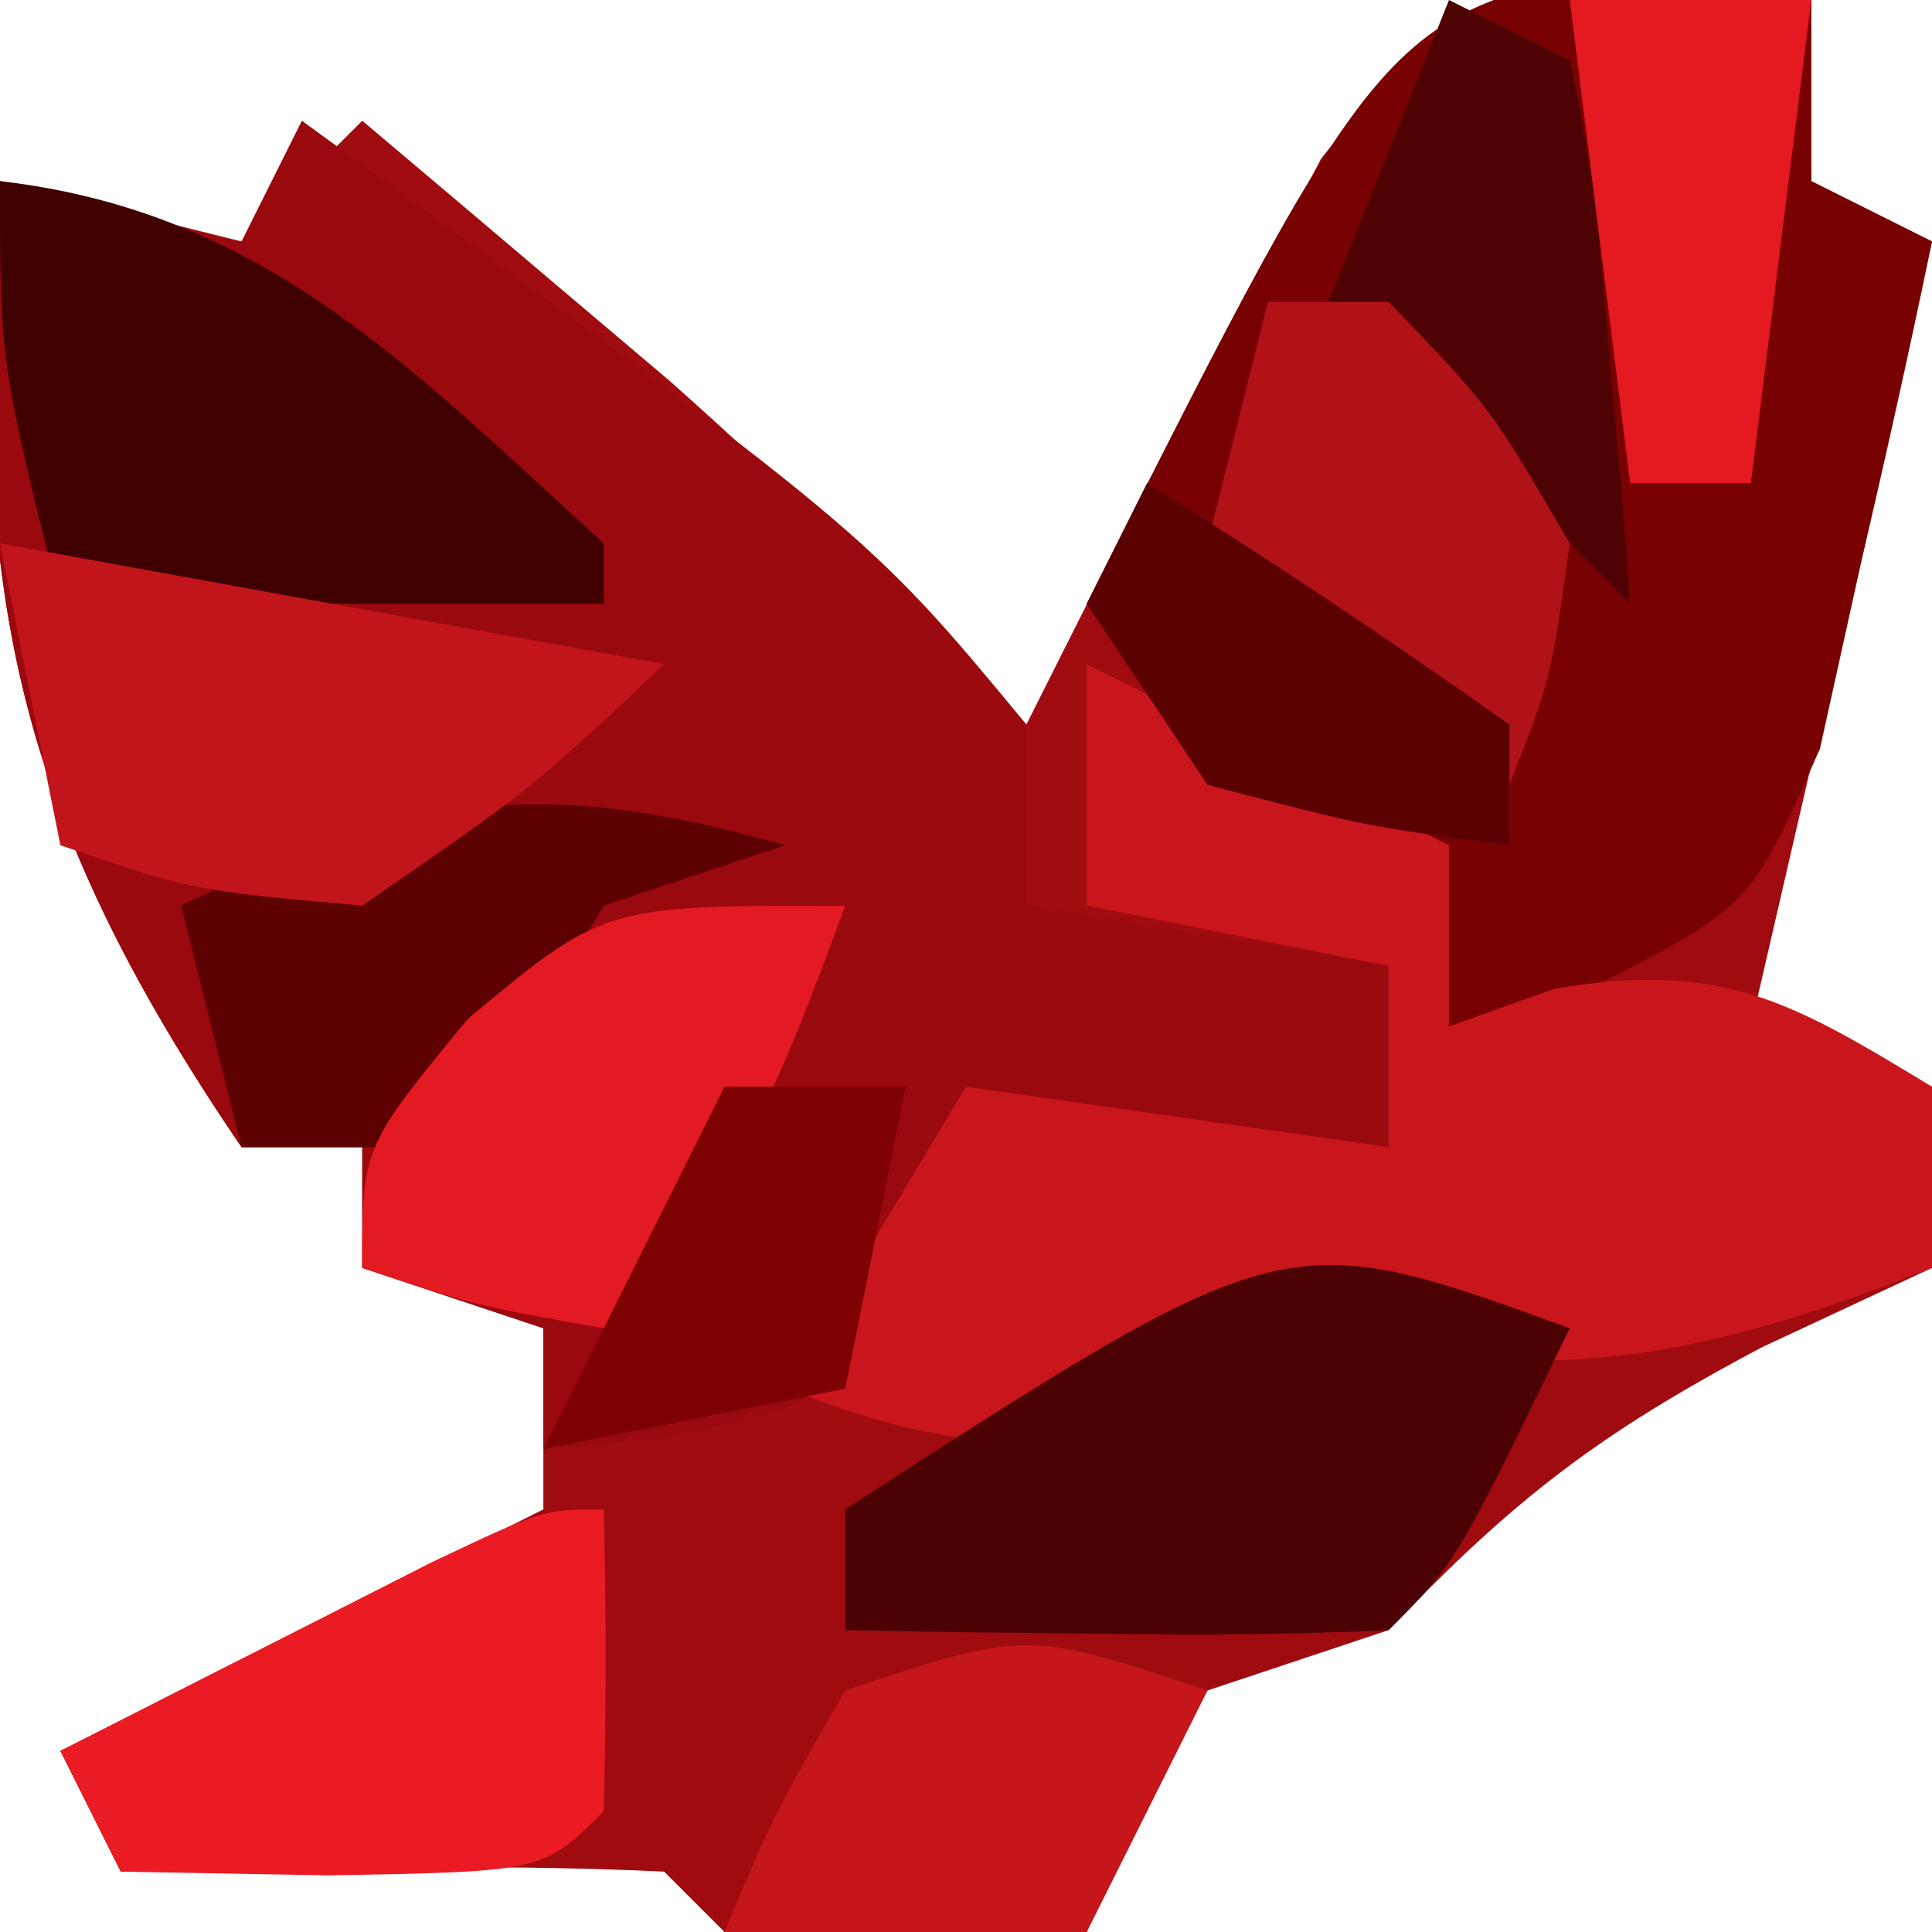 <?xml version="1.0" encoding="UTF-8"?>
<svg version="1.1" xmlns="http://www.w3.org/2000/svg" width="32" height="32">
<path d="M0 0 C0.91 0.124 1.82 0.247 2.758 0.375 C2.758 1.365 2.758 2.355 2.758 3.375 C3.418 3.705 4.078 4.035 4.758 4.375 C3.768 8.665 2.778 12.955 1.758 17.375 C2.748 17.705 3.738 18.035 4.758 18.375 C4.758 19.365 4.758 20.355 4.758 21.375 C3.366 22.025 3.366 22.025 1.945 22.688 C-0.776 24.128 -2.185 25.22 -4.242 27.375 C-5.232 27.705 -6.222 28.035 -7.242 28.375 C-8.451 30.375 -8.451 30.375 -9.242 32.375 C-11.242 32.418 -13.243 32.416 -15.242 32.375 C-15.572 32.045 -15.902 31.715 -16.242 31.375 C-17.761 31.303 -19.284 31.291 -20.805 31.312 C-22.044 31.326 -22.044 31.326 -23.309 31.34 C-23.947 31.351 -24.585 31.363 -25.242 31.375 C-25.572 30.715 -25.902 30.055 -26.242 29.375 C-23.602 28.055 -20.962 26.735 -18.242 25.375 C-18.242 24.385 -18.242 23.395 -18.242 22.375 C-19.232 22.045 -20.222 21.715 -21.242 21.375 C-21.242 20.715 -21.242 20.055 -21.242 19.375 C-21.902 19.375 -22.562 19.375 -23.242 19.375 C-27.015 13.833 -27.785 10.03 -27.242 3.375 C-26.623 3.581 -26.005 3.788 -25.367 4 C-24.315 4.186 -24.315 4.186 -23.242 4.375 C-22.582 3.715 -21.922 3.055 -21.242 2.375 C-20.157 3.289 -19.074 4.207 -17.992 5.125 C-17.389 5.635 -16.786 6.146 -16.164 6.672 C-14.105 8.496 -12.17 10.413 -10.242 12.375 C-9.806 11.509 -9.371 10.643 -8.922 9.75 C-8.326 8.636 -7.731 7.522 -7.117 6.375 C-6.537 5.261 -5.957 4.147 -5.359 3 C-3.242 0.375 -3.242 0.375 0 0 Z " fill="#9F0B0F" transform="translate(27.242,-0.375)"/>
<path d="M0 0 C9.372 6.824 9.372 6.824 12 10 C12 10.99 12 11.98 12 13 C14.97 13.495 14.97 13.495 18 14 C18 14.99 18 15.98 18 17 C15.69 16.67 13.38 16.34 11 16 C10.773 16.804 10.546 17.609 10.312 18.438 C9.879 19.283 9.446 20.129 9 21 C6.375 21.812 6.375 21.812 4 22 C4 21.34 4 20.68 4 20 C3.01 19.67 2.02 19.34 1 19 C1 18.34 1 17.68 1 17 C0.34 17 -0.32 17 -1 17 C-4.773 11.458 -5.543 7.655 -5 1 C-3.68 1.33 -2.36 1.66 -1 2 C-0.67 1.34 -0.34 0.68 0 0 Z " fill="#9A090D" transform="translate(5,2)"/>
<path d="M0 0 C0.866 0.206 1.732 0.412 2.625 0.625 C2.625 1.615 2.625 2.605 2.625 3.625 C3.285 3.955 3.945 4.285 4.625 4.625 C4.255 6.422 3.853 8.213 3.438 10 C3.217 10.998 2.997 11.995 2.77 13.023 C1.625 15.625 1.625 15.625 -0.988 16.977 C-1.776 17.191 -2.564 17.405 -3.375 17.625 C-3.375 16.635 -3.375 15.645 -3.375 14.625 C-4.303 14.47 -4.303 14.47 -5.25 14.312 C-7.375 13.625 -7.375 13.625 -9.375 10.625 C-4.438 0.822 -4.438 0.822 0 0 Z " fill="#780101" transform="translate(27.375,-0.625)"/>
<path d="M0 0 C1.98 0.99 3.96 1.98 6 3 C6 3.99 6 4.98 6 6 C6.577 5.794 7.155 5.588 7.75 5.375 C10.52 4.913 11.646 5.571 14 7 C14 7.99 14 8.98 14 10 C9.736 11.686 7.416 11.93 3 11 C1.659 11.65 0.325 12.316 -1 13 C-3.25 12.625 -3.25 12.625 -5 12 C-4.01 10.35 -3.02 8.7 -2 7 C0.31 7.33 2.62 7.66 5 8 C5 7.01 5 6.02 5 5 C3.35 4.67 1.7 4.34 0 4 C0 2.68 0 1.36 0 0 Z " fill="#C8161C" transform="translate(18,11)"/>
<path d="M0 0 C-1.875 3.875 -1.875 3.875 -3 5 C-4.519 5.072 -6.042 5.084 -7.562 5.062 C-8.389 5.053 -9.215 5.044 -10.066 5.035 C-10.704 5.024 -11.343 5.012 -12 5 C-12 4.34 -12 3.68 -12 3 C-4.714 -1.714 -4.714 -1.714 0 0 Z " fill="#4C0202" transform="translate(26,22)"/>
<path d="M0 0 C4.387 0.506 6.844 3.131 10 6 C10 6.33 10 6.66 10 7 C7.03 7 4.06 7 1 7 C0 3 0 3 0 0 Z " fill="#410000" transform="translate(0,3)"/>
<path d="M0 0 C-0.99 0.33 -1.98 0.66 -3 1 C-4.209 3 -4.209 3 -5 5 C-6.32 5 -7.64 5 -9 5 C-9.33 3.68 -9.66 2.36 -10 1 C-6.218 -0.837 -4.054 -1.158 0 0 Z " fill="#5D0102" transform="translate(13,14)"/>
<path d="M0 0 C3.63 0.66 7.26 1.32 11 2 C8.812 4.062 8.812 4.062 6 6 C3.188 5.75 3.188 5.75 1 5 C0.67 3.35 0.34 1.7 0 0 Z " fill="#C1151B" transform="translate(0,9)"/>
<path d="M0 0 C0.043 1.666 0.041 3.334 0 5 C-1 6 -1 6 -4.562 6.062 C-5.697 6.042 -6.831 6.021 -8 6 C-8.33 5.34 -8.66 4.68 -9 4 C-7.689 3.331 -6.376 2.665 -5.062 2 C-4.332 1.629 -3.601 1.258 -2.848 0.875 C-1 0 -1 0 0 0 Z " fill="#EA1B23" transform="translate(10,25)"/>
<path d="M0 0 C-1.074 2.915 -1.778 4.778 -4 7 C-6.125 6.625 -6.125 6.625 -8 6 C-8 4 -8 4 -6.25 1.875 C-4 0 -4 0 0 0 Z " fill="#E31A21" transform="translate(14,15)"/>
<path d="M0 0 C0.66 0.33 1.32 0.66 2 1 C2.414 3.066 2.414 3.066 2.625 5.562 C2.7 6.389 2.775 7.215 2.852 8.066 C2.901 8.704 2.95 9.343 3 10 C1.35 8.35 -0.3 6.7 -2 5 C-1.34 3.35 -0.68 1.7 0 0 Z " fill="#4F0203" transform="translate(24,0)"/>
<path d="M0 0 C-0.66 1.32 -1.32 2.64 -2 4 C-3.98 4 -5.96 4 -8 4 C-7.188 2.062 -7.188 2.062 -6 0 C-3 -1 -3 -1 0 0 Z " fill="#C4161B" transform="translate(20,28)"/>
<path d="M0 0 C0.66 0 1.32 0 2 0 C3.688 1.75 3.688 1.75 5 4 C4.688 6.25 4.688 6.25 4 8 C2.35 6.68 0.7 5.36 -1 4 C-0.67 2.68 -0.34 1.36 0 0 Z " fill="#B01217" transform="translate(21,5)"/>
<path d="M0 0 C1.32 0 2.64 0 4 0 C3.67 2.64 3.34 5.28 3 8 C2.34 8 1.68 8 1 8 C0.67 5.36 0.34 2.72 0 0 Z " fill="#E51A21" transform="translate(26,0)"/>
<path d="M0 0 C0.99 0 1.98 0 3 0 C2.67 1.65 2.34 3.3 2 5 C0.35 5.33 -1.3 5.66 -3 6 C-2 4 -1 2 0 0 Z " fill="#7E0202" transform="translate(12,18)"/>
<path d="M0 0 C2.038 1.274 4.039 2.611 6 4 C6 4.66 6 5.32 6 6 C3.625 5.688 3.625 5.688 1 5 C0.34 4.01 -0.32 3.02 -1 2 C-0.67 1.34 -0.34 0.68 0 0 Z " fill="#5C0102" transform="translate(19,8)"/>
</svg>
